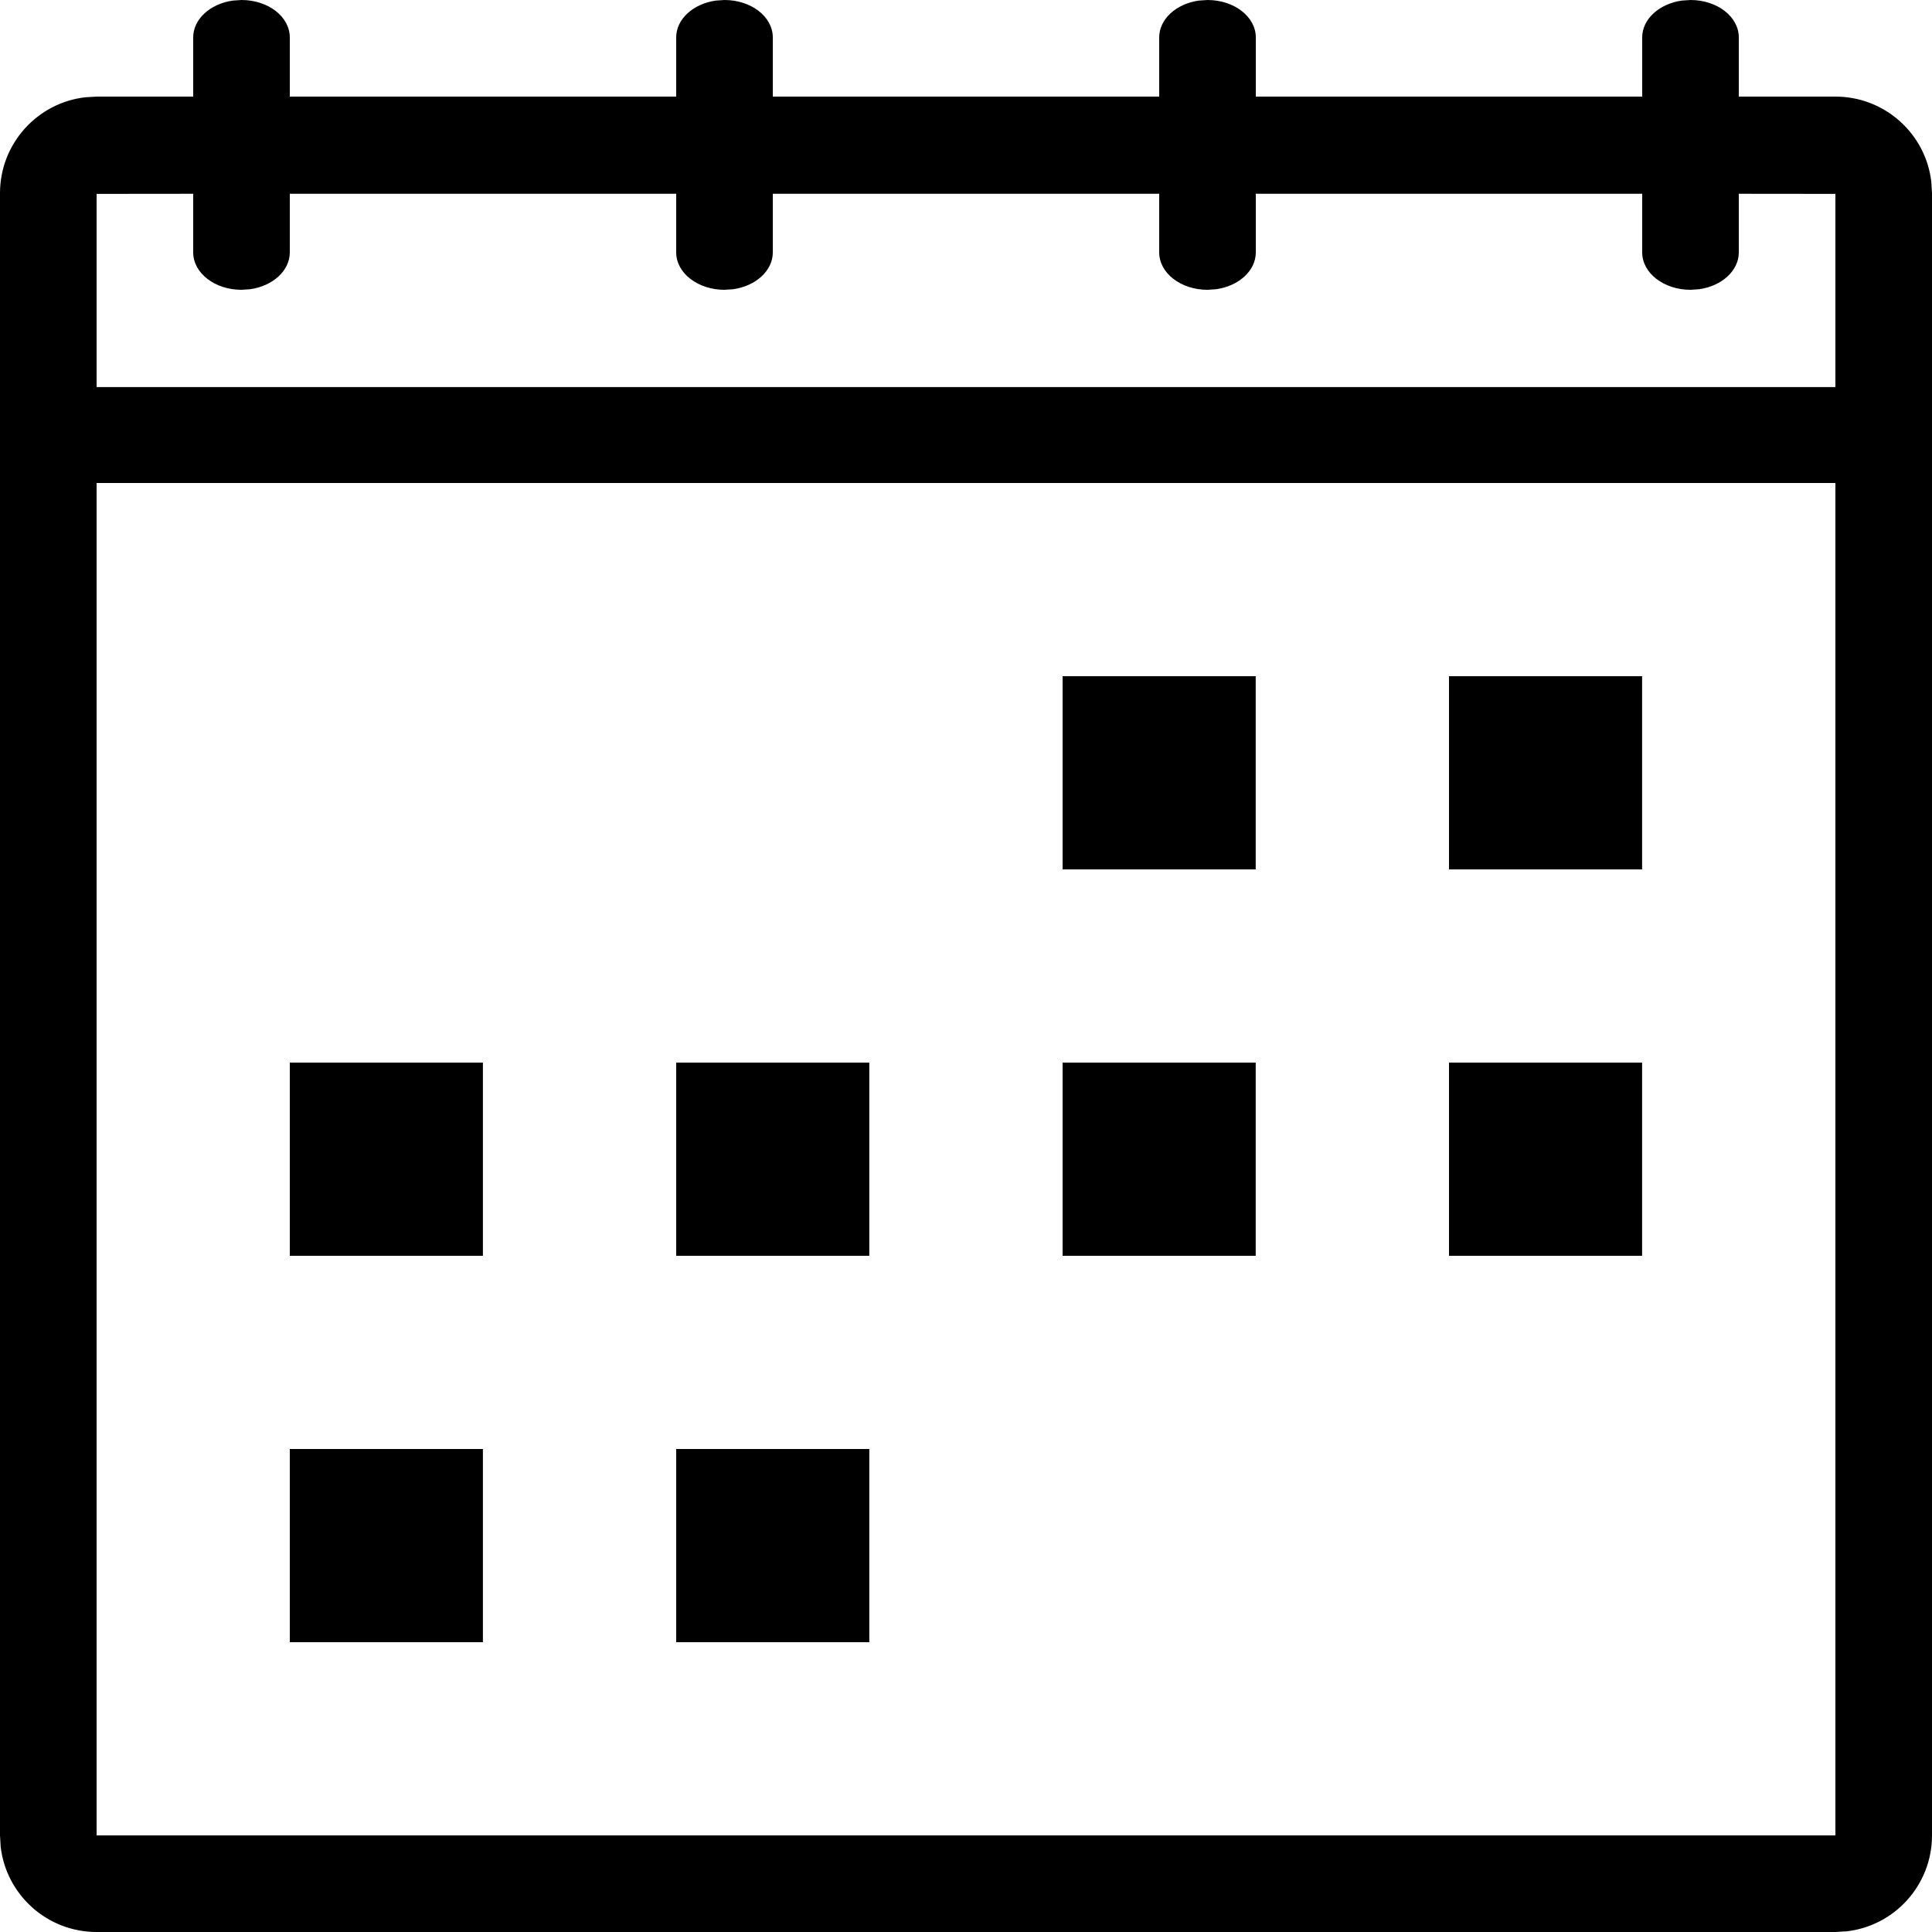 <?xml version="1.0" encoding="UTF-8"?>
<svg width="20" height="20" viewBox="0 0 20 20" version="1.1" xmlns="http://www.w3.org/2000/svg" xmlns:xlink="http://www.w3.org/1999/xlink">
    <g id="ico_calendar" fill="currentColor" fill-rule="nonzero">
        <path d="M17.5,0 C17.776,0 18,0.173 18,0.387 L18,0.387 L18,1 L19,1 C19.513,1 19.936,1.386 19.993,1.883 L20,2 L20,19 C20,19.513 19.614,19.936 19.117,19.993 L19,20 L1,20 C0.487,20 0.064,19.614 0.007,19.117 L0,19 L0,2 C0,1.487 0.386,1.064 0.883,1.007 L1,1 L2,1 L2,0.387 C2,0.197 2.177,0.039 2.41,0.006 L2.5,0 C2.776,0 3,0.173 3,0.387 L3,0.387 L3,1 L7,1 L7,0.387 C7,0.197 7.177,0.039 7.41,0.006 L7.5,0 C7.776,0 8,0.173 8,0.387 L8,0.387 L8,1 L12,1 L12,0.387 C12,0.197 12.177,0.039 12.41,0.006 L12.5,0 C12.776,0 13,0.173 13,0.387 L13,0.387 L13,1 L17,1 L17,0.387 C17,0.197 17.177,0.039 17.41,0.006 Z M19,5 L1,5 L1,19 L19,19 L19,5 Z M4.999,15 L4.999,17 L3,17 L3,15 L4.999,15 Z M8.999,15 L8.999,17 L7,17 L7,15 L8.999,15 Z M4.999,11 L4.999,13 L3,13 L3,11 L4.999,11 Z M8.999,11 L8.999,13 L7,13 L7,11 L8.999,11 Z M12.999,11 L12.999,13 L11,13 L11,11 L12.999,11 Z M16.999,11 L16.999,13 L15,13 L15,11 L16.999,11 Z M12.999,7 L12.999,9 L11,9 L11,7 L12.999,7 Z M16.999,7 L16.999,9 L15,9 L15,7 L16.999,7 Z M2,2.006 L1,2.007 L1,4.007 L19,4.007 L19,2.007 L18,2.006 L18,2.613 C18,2.803 17.823,2.961 17.59,2.994 L17.5,3 C17.224,3 17,2.827 17,2.613 L17,2.613 L17,2.006 L13,2.006 L13,2.613 C13,2.803 12.823,2.961 12.59,2.994 L12.5,3 C12.224,3 12,2.827 12,2.613 L12,2.613 L12,2.006 L8,2.006 L8,2.613 C8,2.803 7.823,2.961 7.59,2.994 L7.5,3 C7.224,3 7,2.827 7,2.613 L7,2.613 L7,2.006 L3,2.006 L3,2.613 C3,2.803 2.823,2.961 2.59,2.994 L2.5,3 C2.224,3 2,2.827 2,2.613 L2,2.613 L2,2.006 Z" id="cal"></path>
    </g>
</svg>